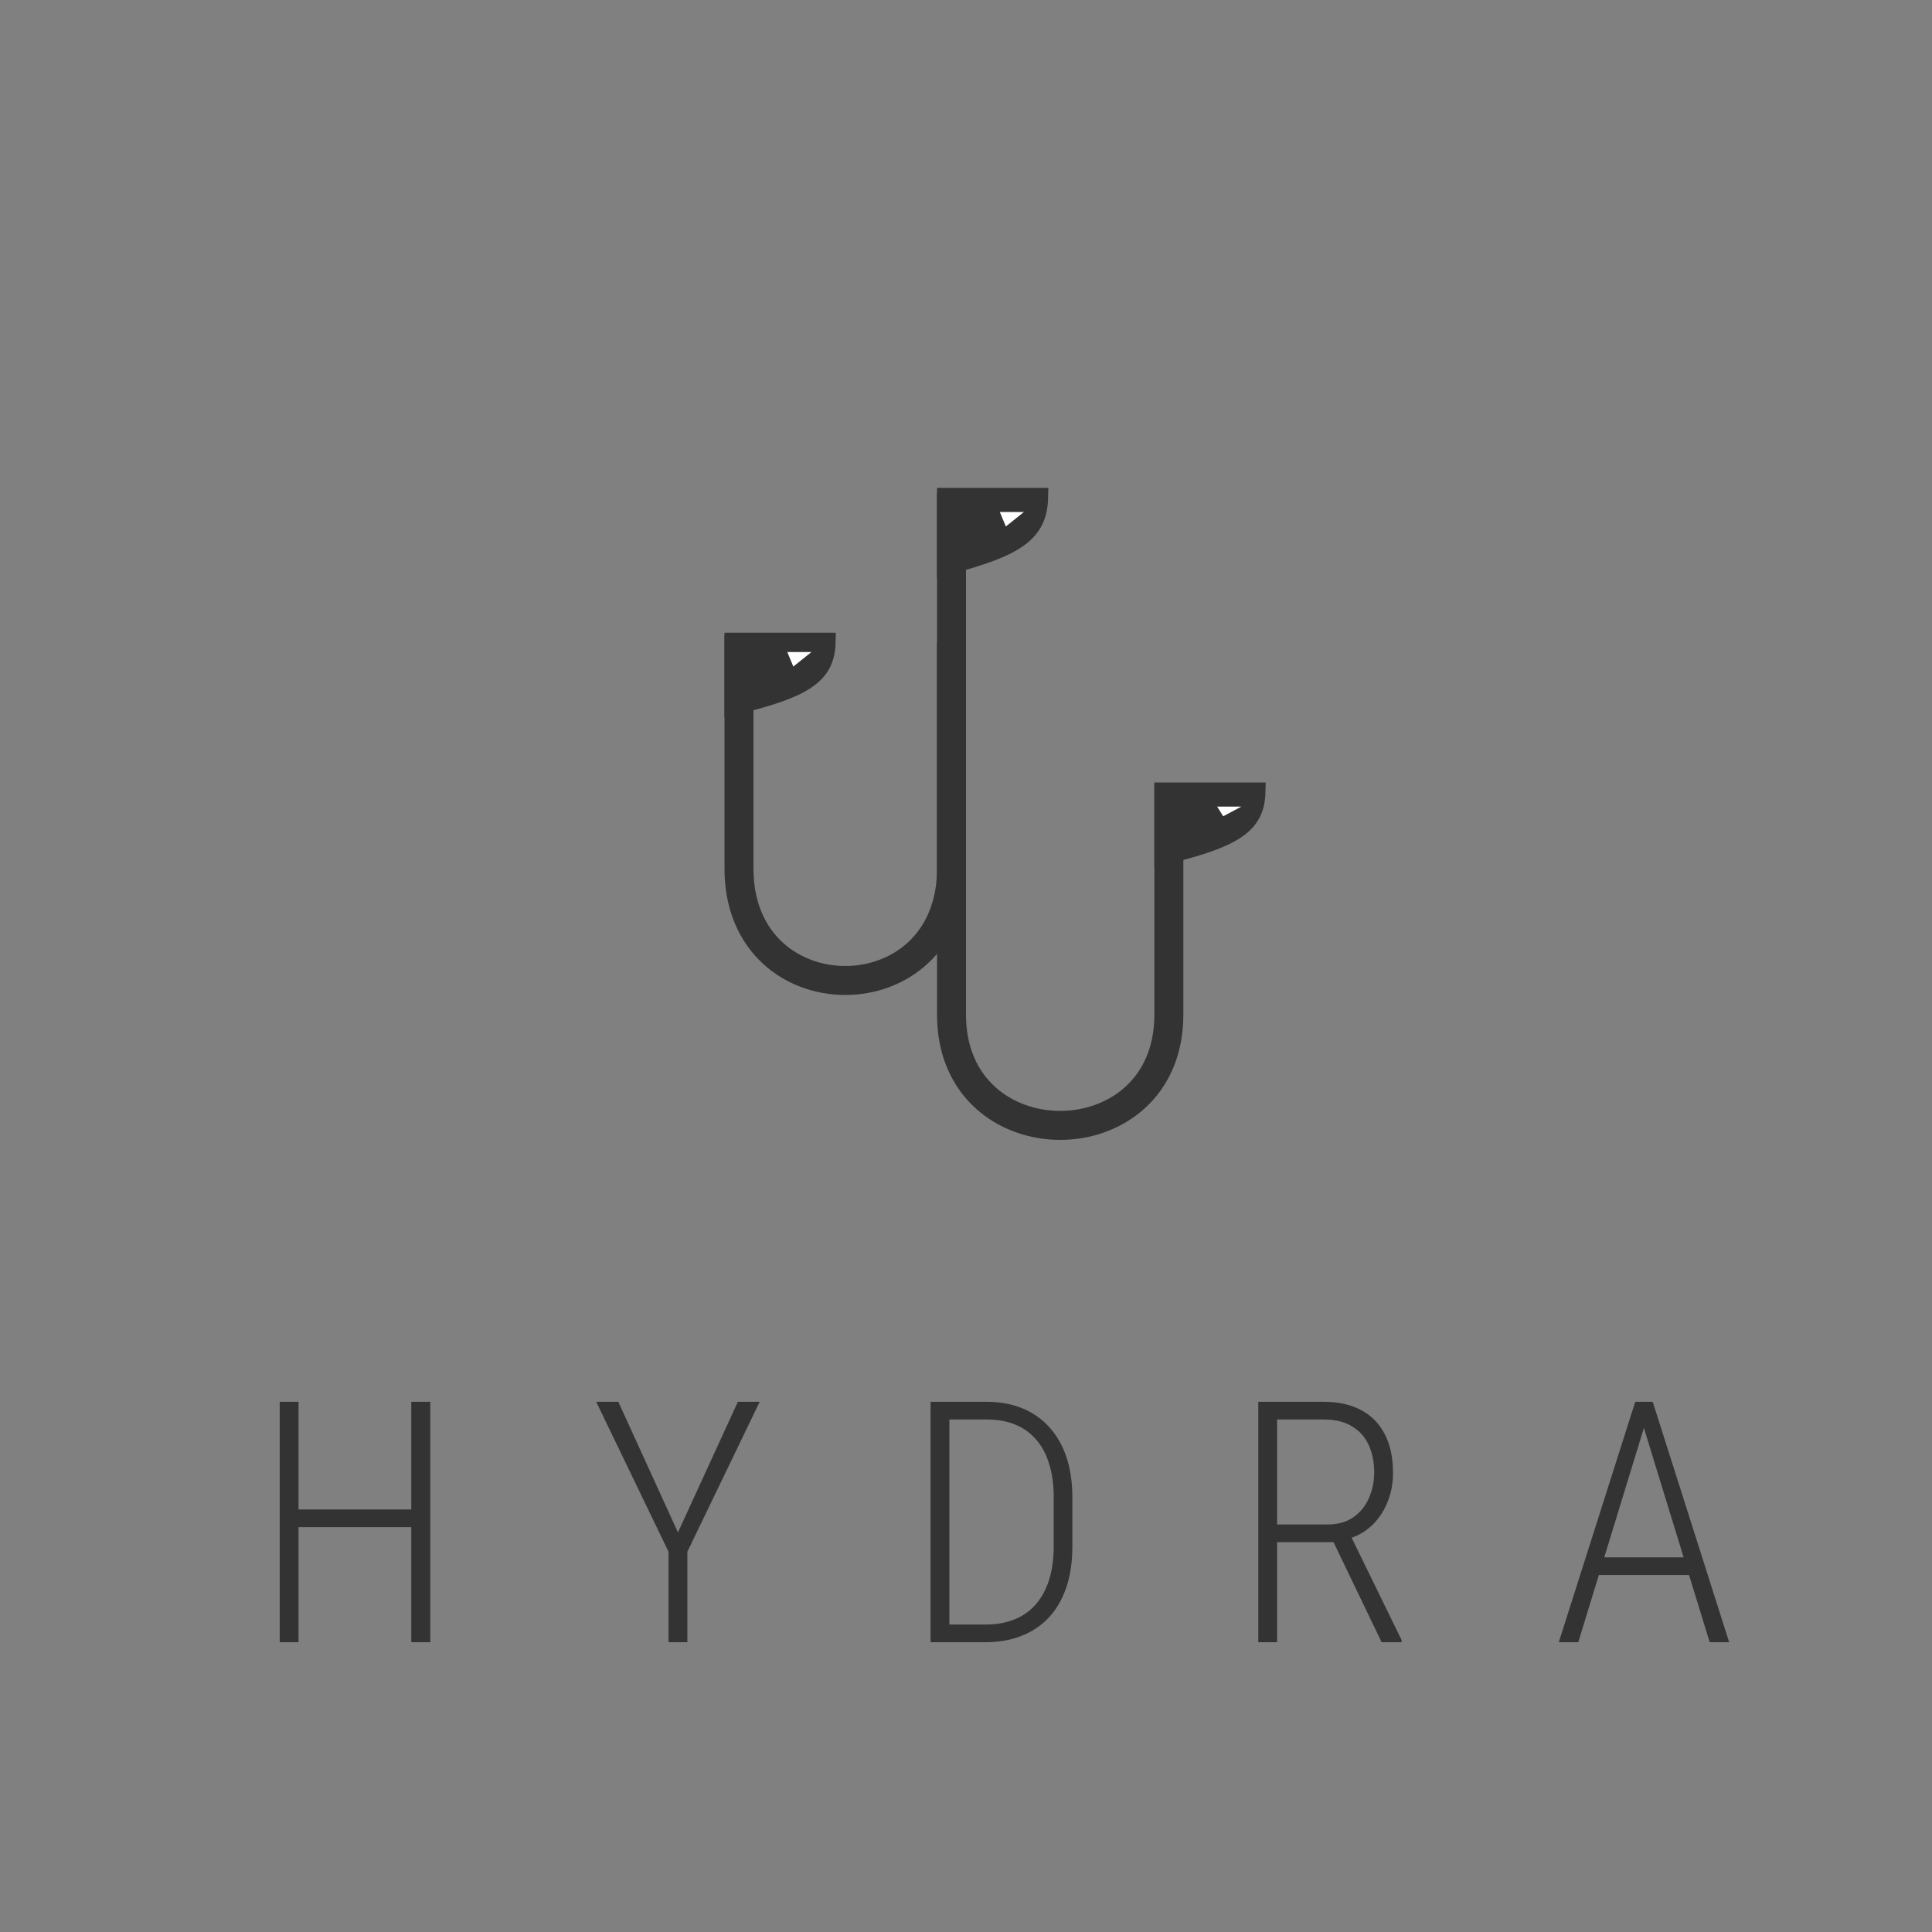 <svg width="400" height="400" viewBox="0 0 400 400" fill="none" xmlns="http://www.w3.org/2000/svg">
<rect x="0" y="0" width="400" height="400" fill="#808080" stroke="none"/>
<path d="M85.838 312.52V316.177H60.989V312.52H85.838ZM61.81 290.234V340H57.913V290.234H61.81ZM89.085 290.234V340H85.154V290.234H89.085ZM128.022 290.234L140.361 317.271L152.769 290.234H157.28L142.31 321.27V340H138.413V321.27L123.442 290.234H128.022ZM204.079 340H194.748L194.782 336.343H204.079C207.064 336.343 209.605 335.716 211.701 334.463C213.798 333.21 215.393 331.375 216.486 328.96C217.603 326.545 218.161 323.605 218.161 320.142V310.024C218.161 307.381 217.842 305.057 217.204 303.052C216.589 301.024 215.677 299.338 214.47 297.993C213.285 296.626 211.838 295.601 210.129 294.917C208.42 294.233 206.494 293.892 204.353 293.892H194.543V290.234H204.353C206.996 290.234 209.4 290.667 211.564 291.533C213.729 292.399 215.586 293.675 217.136 295.361C218.708 297.048 219.916 299.121 220.759 301.582C221.602 304.043 222.023 306.88 222.023 310.093V320.142C222.023 323.354 221.602 326.203 220.759 328.687C219.916 331.147 218.708 333.221 217.136 334.907C215.563 336.571 213.672 337.835 211.462 338.701C209.274 339.567 206.813 340 204.079 340ZM196.56 290.234V340H192.663V290.234H196.56ZM260.517 290.234H274.154C277.094 290.234 279.623 290.793 281.742 291.909C283.884 293.026 285.525 294.678 286.664 296.865C287.826 299.053 288.407 301.73 288.407 304.897C288.407 307.244 287.986 309.375 287.143 311.289C286.322 313.203 285.194 314.798 283.759 316.074C282.323 317.35 280.637 318.228 278.7 318.706L277.401 319.287H263.183L263.114 315.63H274.804C276.968 315.63 278.769 315.129 280.204 314.126C281.64 313.123 282.711 311.802 283.417 310.161C284.146 308.521 284.511 306.766 284.511 304.897C284.511 302.642 284.112 300.693 283.314 299.053C282.54 297.412 281.378 296.147 279.828 295.259C278.301 294.347 276.41 293.892 274.154 293.892H264.413V340H260.517V290.234ZM286.049 340L275.351 317.749L279.521 317.715L290.185 339.556V340H286.049ZM341.085 293.242L326.764 340H322.73L338.556 290.234H341.324L341.085 293.242ZM353.971 340L339.615 293.242L339.444 290.234H342.179L358.004 340H353.971ZM351.715 322.432V326.089H329.293V322.432H351.715Z" fill="#333333"/>
<path d="M242 162.236C242 162.236 242 179.512 242 210.076C242 240.641 197 240.641 197 210.076C197 179.512 197 133 197 133" stroke="#333333" stroke-width="6"/>
<path d="M153 131.528C153 131.528 153 148.977 153 179.847C153 210.718 197 210.718 197 179.847C197 148.977 197 102 197 102" stroke="#333333" stroke-width="6"/>
<path d="M171 133H152V146C166.527 142.484 170.838 139.671 171 133Z" fill="#333333" stroke="#333333" stroke-width="4" stroke-linecap="round"/>
<path d="M168 135H163L164.25 138L168 135Z" fill="white"/>
<path d="M215 103H196V117C210.527 113.213 214.838 110.184 215 103Z" fill="#333333" stroke="#333333" stroke-width="4" stroke-linecap="round"/>
<path d="M212 106H207L208.25 109L212 106Z" fill="white"/>
<path d="M260 164H241V177C255.527 173.484 259.838 170.671 260 164Z" fill="#333333" stroke="#333333" stroke-width="4" stroke-linecap="round"/>
<path d="M257 167H252L253.25 169L257 167Z" fill="white"/>
</svg>
